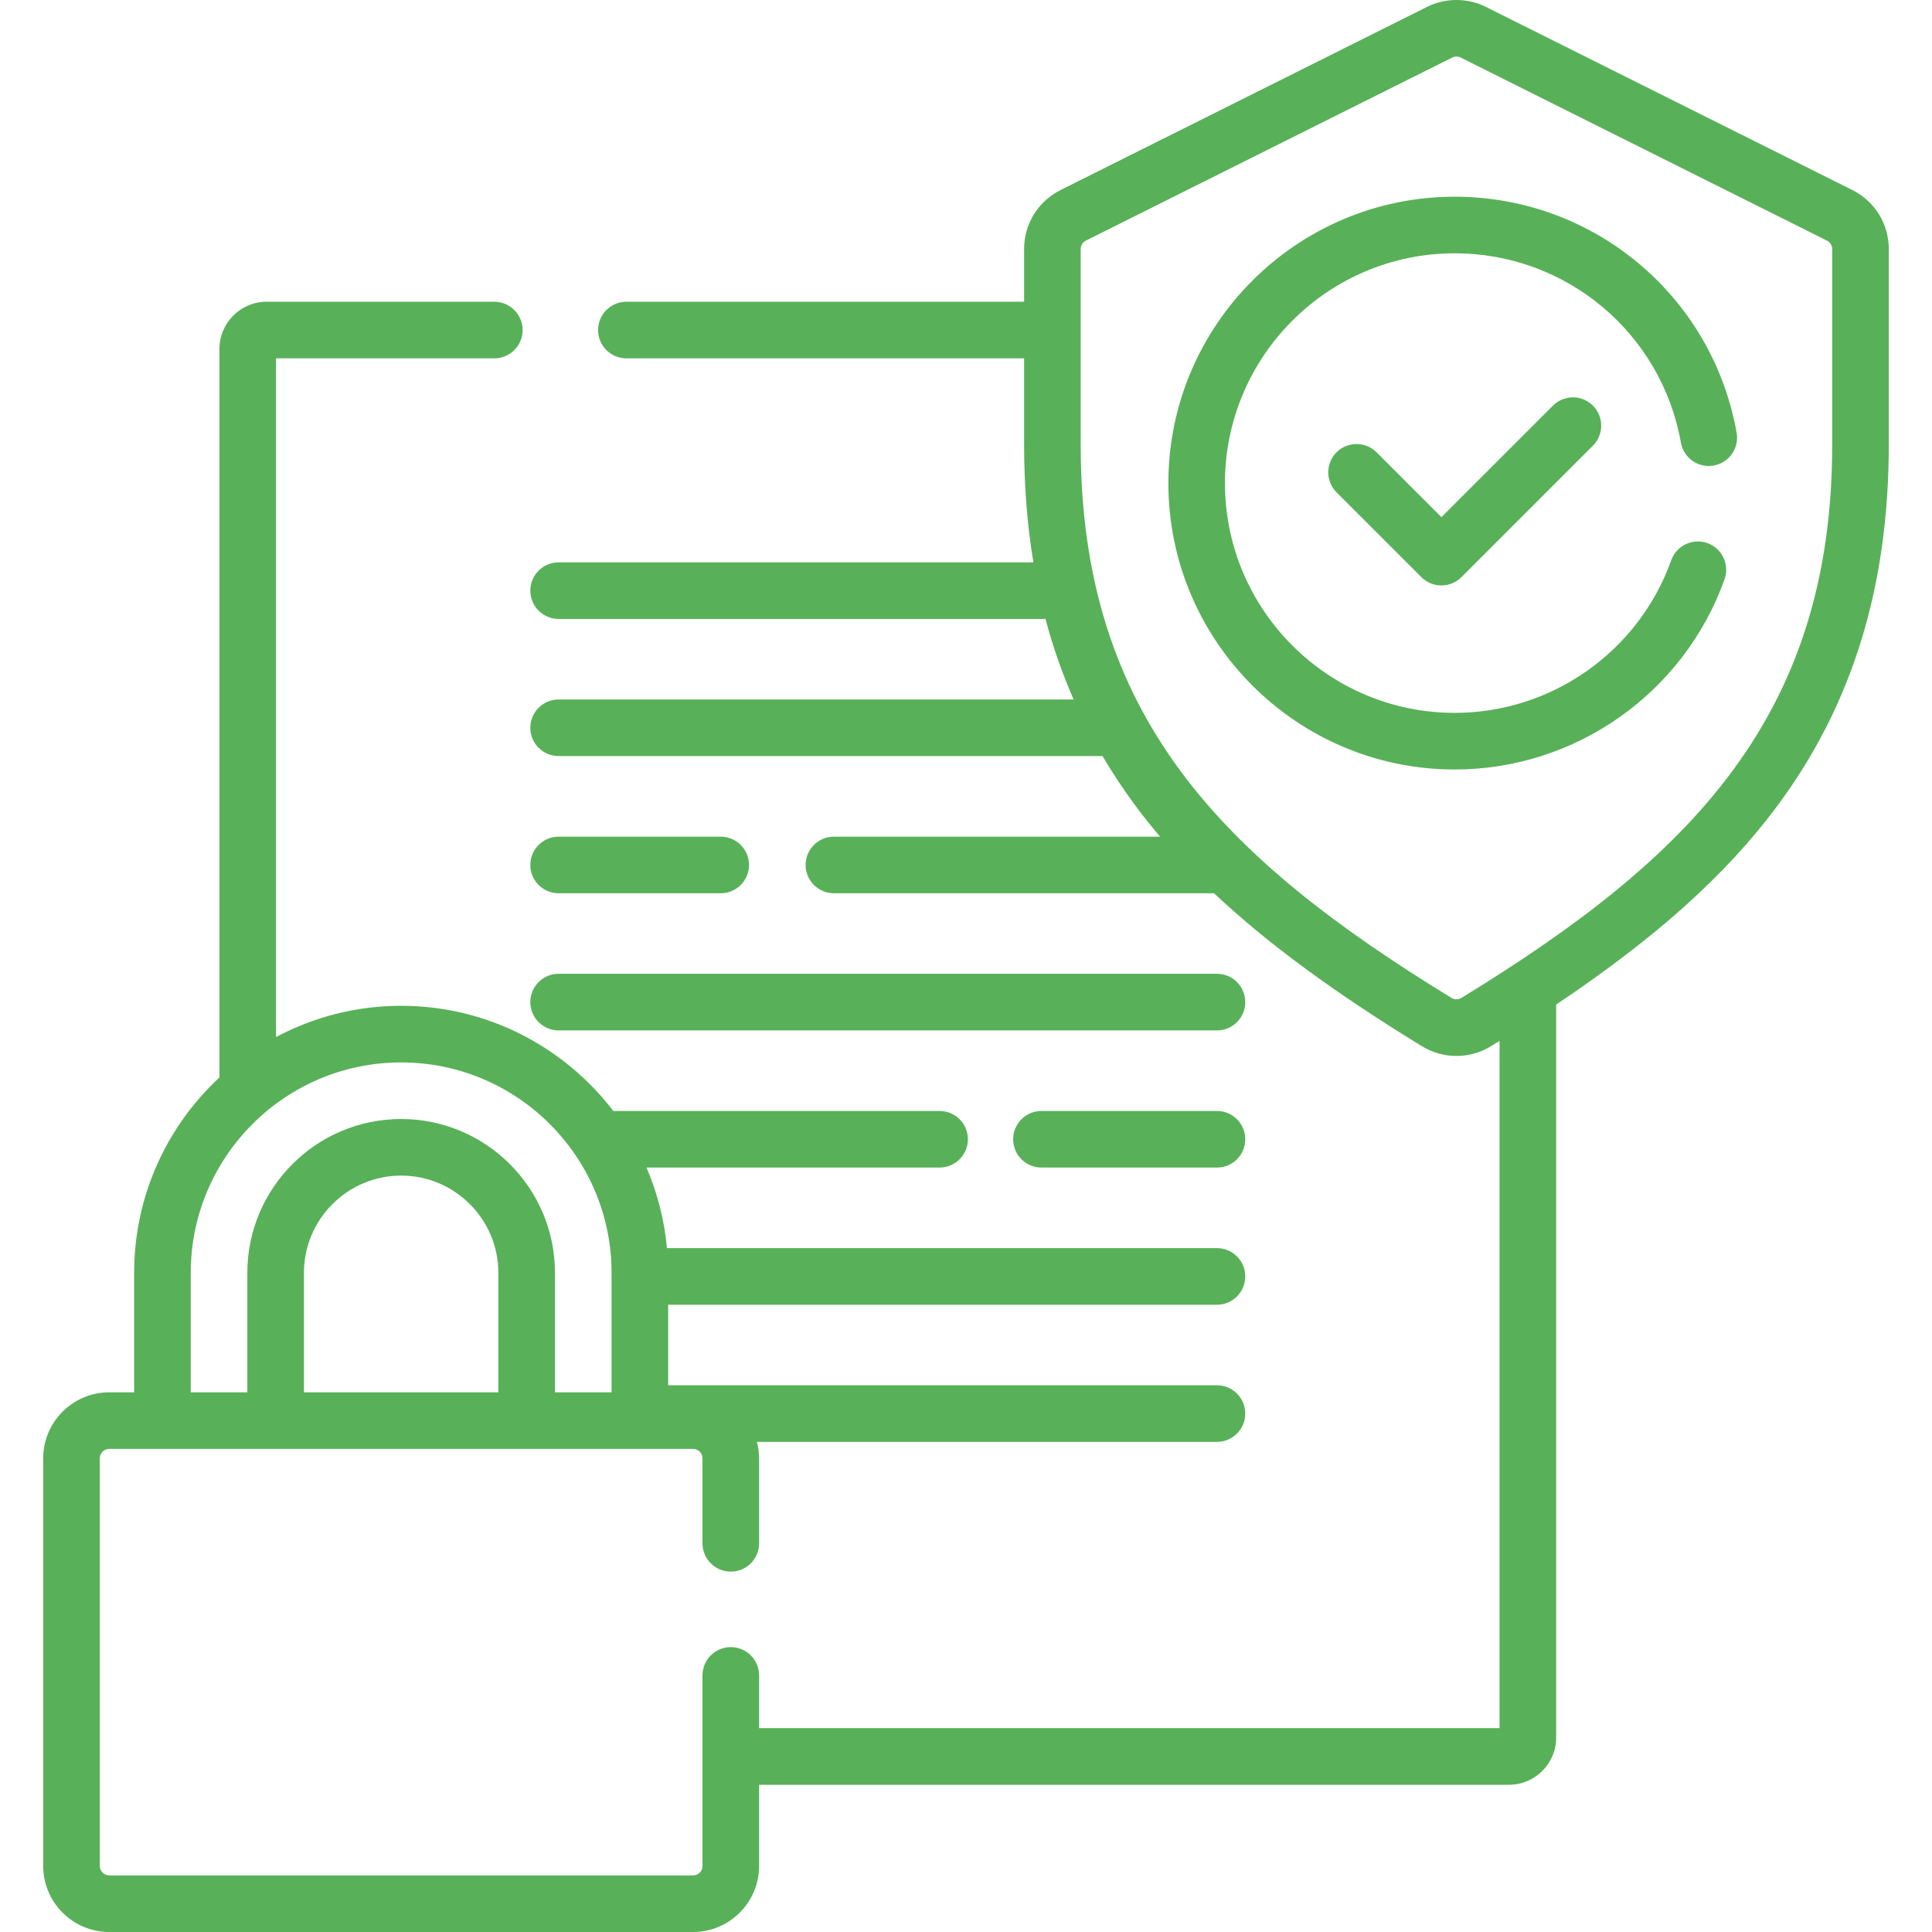 <svg width="55" height="55" viewBox="0 0 55 55" fill="none" xmlns="http://www.w3.org/2000/svg">
<g clip-path="url(#clip0_44_318)">
<path d="M15.903 25.429H20.517C20.963 25.429 21.323 25.069 21.323 24.623C21.323 24.179 20.963 23.818 20.517 23.818H15.903C15.458 23.818 15.097 24.179 15.097 24.623C15.097 25.069 15.458 25.429 15.903 25.429Z" fill="#58B158"/>
<path d="M15.903 29.334H34.645C35.09 29.334 35.45 28.973 35.45 28.528C35.45 28.083 35.09 27.722 34.645 27.722H15.903C15.458 27.722 15.097 28.083 15.097 28.528C15.097 28.973 15.458 29.334 15.903 29.334Z" fill="#58B158"/>
<path d="M34.645 31.627H29.648C29.203 31.627 28.843 31.988 28.843 32.433C28.843 32.878 29.203 33.238 29.648 33.238H34.645C35.09 33.238 35.45 32.878 35.45 32.433C35.45 31.988 35.09 31.627 34.645 31.627Z" fill="#58B158"/>
<path d="M52.731 5.409L42.302 0.197C41.776 -0.066 41.148 -0.066 40.622 0.197L30.193 5.409C30.193 5.409 30.193 5.409 30.193 5.409C29.552 5.73 29.154 6.374 29.154 7.091V8.59H17.832C17.387 8.59 17.026 8.951 17.026 9.396C17.026 9.841 17.387 10.201 17.832 10.201H29.154V12.652C29.154 13.827 29.242 14.944 29.418 16.009H15.903C15.458 16.009 15.097 16.369 15.097 16.814C15.097 17.259 15.458 17.62 15.903 17.62H29.763C29.974 18.415 30.241 19.178 30.564 19.913H15.903C15.458 19.913 15.097 20.274 15.097 20.719C15.097 21.164 15.458 21.524 15.903 21.524H31.387C31.67 22.006 31.98 22.473 32.318 22.929C32.54 23.229 32.775 23.525 33.024 23.818H23.74C23.295 23.818 22.934 24.178 22.934 24.623C22.934 25.068 23.295 25.429 23.74 25.429H34.561C36.08 26.859 38 28.266 40.479 29.783C40.782 29.968 41.122 30.061 41.462 30.061C41.802 30.061 42.142 29.968 42.445 29.783C42.527 29.733 42.608 29.682 42.689 29.632V49.197H21.61V47.695C21.61 47.25 21.249 46.89 20.804 46.89C20.359 46.89 19.998 47.25 19.998 47.695V53.12C19.998 53.268 19.878 53.389 19.73 53.389H3.11C2.961 53.389 2.841 53.268 2.841 53.12V41.516C2.841 41.368 2.961 41.247 3.11 41.247H19.73C19.878 41.247 19.998 41.368 19.998 41.516V43.935C19.998 44.38 20.359 44.741 20.804 44.741C21.249 44.741 21.61 44.38 21.61 43.935V41.516C21.61 41.354 21.587 41.197 21.548 41.047H34.645C35.09 41.047 35.45 40.687 35.45 40.242C35.45 39.797 35.09 39.436 34.645 39.436H19.021V37.143H34.645C35.09 37.143 35.45 36.782 35.45 36.337C35.45 35.892 35.09 35.532 34.645 35.532H18.987C18.913 34.724 18.712 33.953 18.404 33.238H26.748C27.193 33.238 27.554 32.877 27.554 32.433C27.554 31.988 27.193 31.627 26.748 31.627H17.46C16.069 29.809 13.88 28.633 11.42 28.633C10.133 28.633 8.921 28.956 7.858 29.522V10.201H14.072C14.517 10.201 14.878 9.841 14.878 9.396C14.878 8.951 14.517 8.59 14.072 8.59H7.59C6.849 8.59 6.247 9.192 6.247 9.933V30.672C4.754 32.061 3.819 34.04 3.819 36.235V39.636H3.11C2.073 39.636 1.23 40.479 1.23 41.516V53.12C1.23 54.157 2.073 55 3.11 55H19.73C20.766 55 21.61 54.157 21.61 53.12V50.809H42.958C43.698 50.809 44.301 50.206 44.301 49.466V28.597C47.168 26.678 49.154 24.887 50.606 22.929C52.735 20.057 53.77 16.696 53.77 12.652V7.091C53.77 6.374 53.372 5.73 52.731 5.409ZM14.187 39.636H8.653V36.235C8.653 34.709 9.894 33.467 11.42 33.467C12.946 33.467 14.187 34.709 14.187 36.235V39.636H14.187ZM5.43 36.235C5.43 32.932 8.117 30.245 11.42 30.245C14.723 30.245 17.41 32.932 17.41 36.235V39.636H15.799V36.235C15.799 33.82 13.834 31.856 11.42 31.856C9.005 31.856 7.041 33.82 7.041 36.235V39.636H5.43V36.235ZM52.159 12.652C52.159 20.394 48.12 24.421 41.604 28.408C41.517 28.461 41.406 28.461 41.32 28.408C34.803 24.421 30.765 20.394 30.765 12.652V7.091C30.765 6.988 30.822 6.896 30.913 6.85L41.342 1.638C41.417 1.601 41.507 1.601 41.582 1.638L52.01 6.85C52.102 6.896 52.159 6.988 52.159 7.091V12.652H52.159Z" fill="#58B158"/>
<path d="M41.413 5.6C36.918 5.6 33.261 9.257 33.261 13.753C33.261 18.248 36.918 21.906 41.413 21.906C44.853 21.906 47.939 19.73 49.094 16.49C49.243 16.071 49.025 15.61 48.606 15.461C48.187 15.311 47.726 15.53 47.576 15.949C46.65 18.548 44.173 20.294 41.413 20.294C37.806 20.294 34.872 17.36 34.872 13.753C34.872 10.146 37.806 7.211 41.413 7.211C44.589 7.211 47.297 9.478 47.852 12.601C47.93 13.039 48.348 13.332 48.786 13.253C49.224 13.175 49.516 12.757 49.438 12.319C48.747 8.426 45.372 5.6 41.413 5.6Z" fill="#58B158"/>
<path d="M44.208 11.548L41.034 14.722L39.188 12.876C38.873 12.562 38.363 12.562 38.048 12.876C37.734 13.191 37.734 13.701 38.048 14.016L40.464 16.431C40.615 16.582 40.82 16.667 41.034 16.667C41.247 16.667 41.452 16.582 41.603 16.431L45.347 12.687C45.662 12.373 45.662 11.862 45.347 11.548C45.033 11.233 44.523 11.233 44.208 11.548Z" fill="#58B158"/>
</g>
<defs>
<clipPath id="clip0_44_318">
<rect width="55" height="55" fill="white"/>
</clipPath>
</defs>
</svg>
